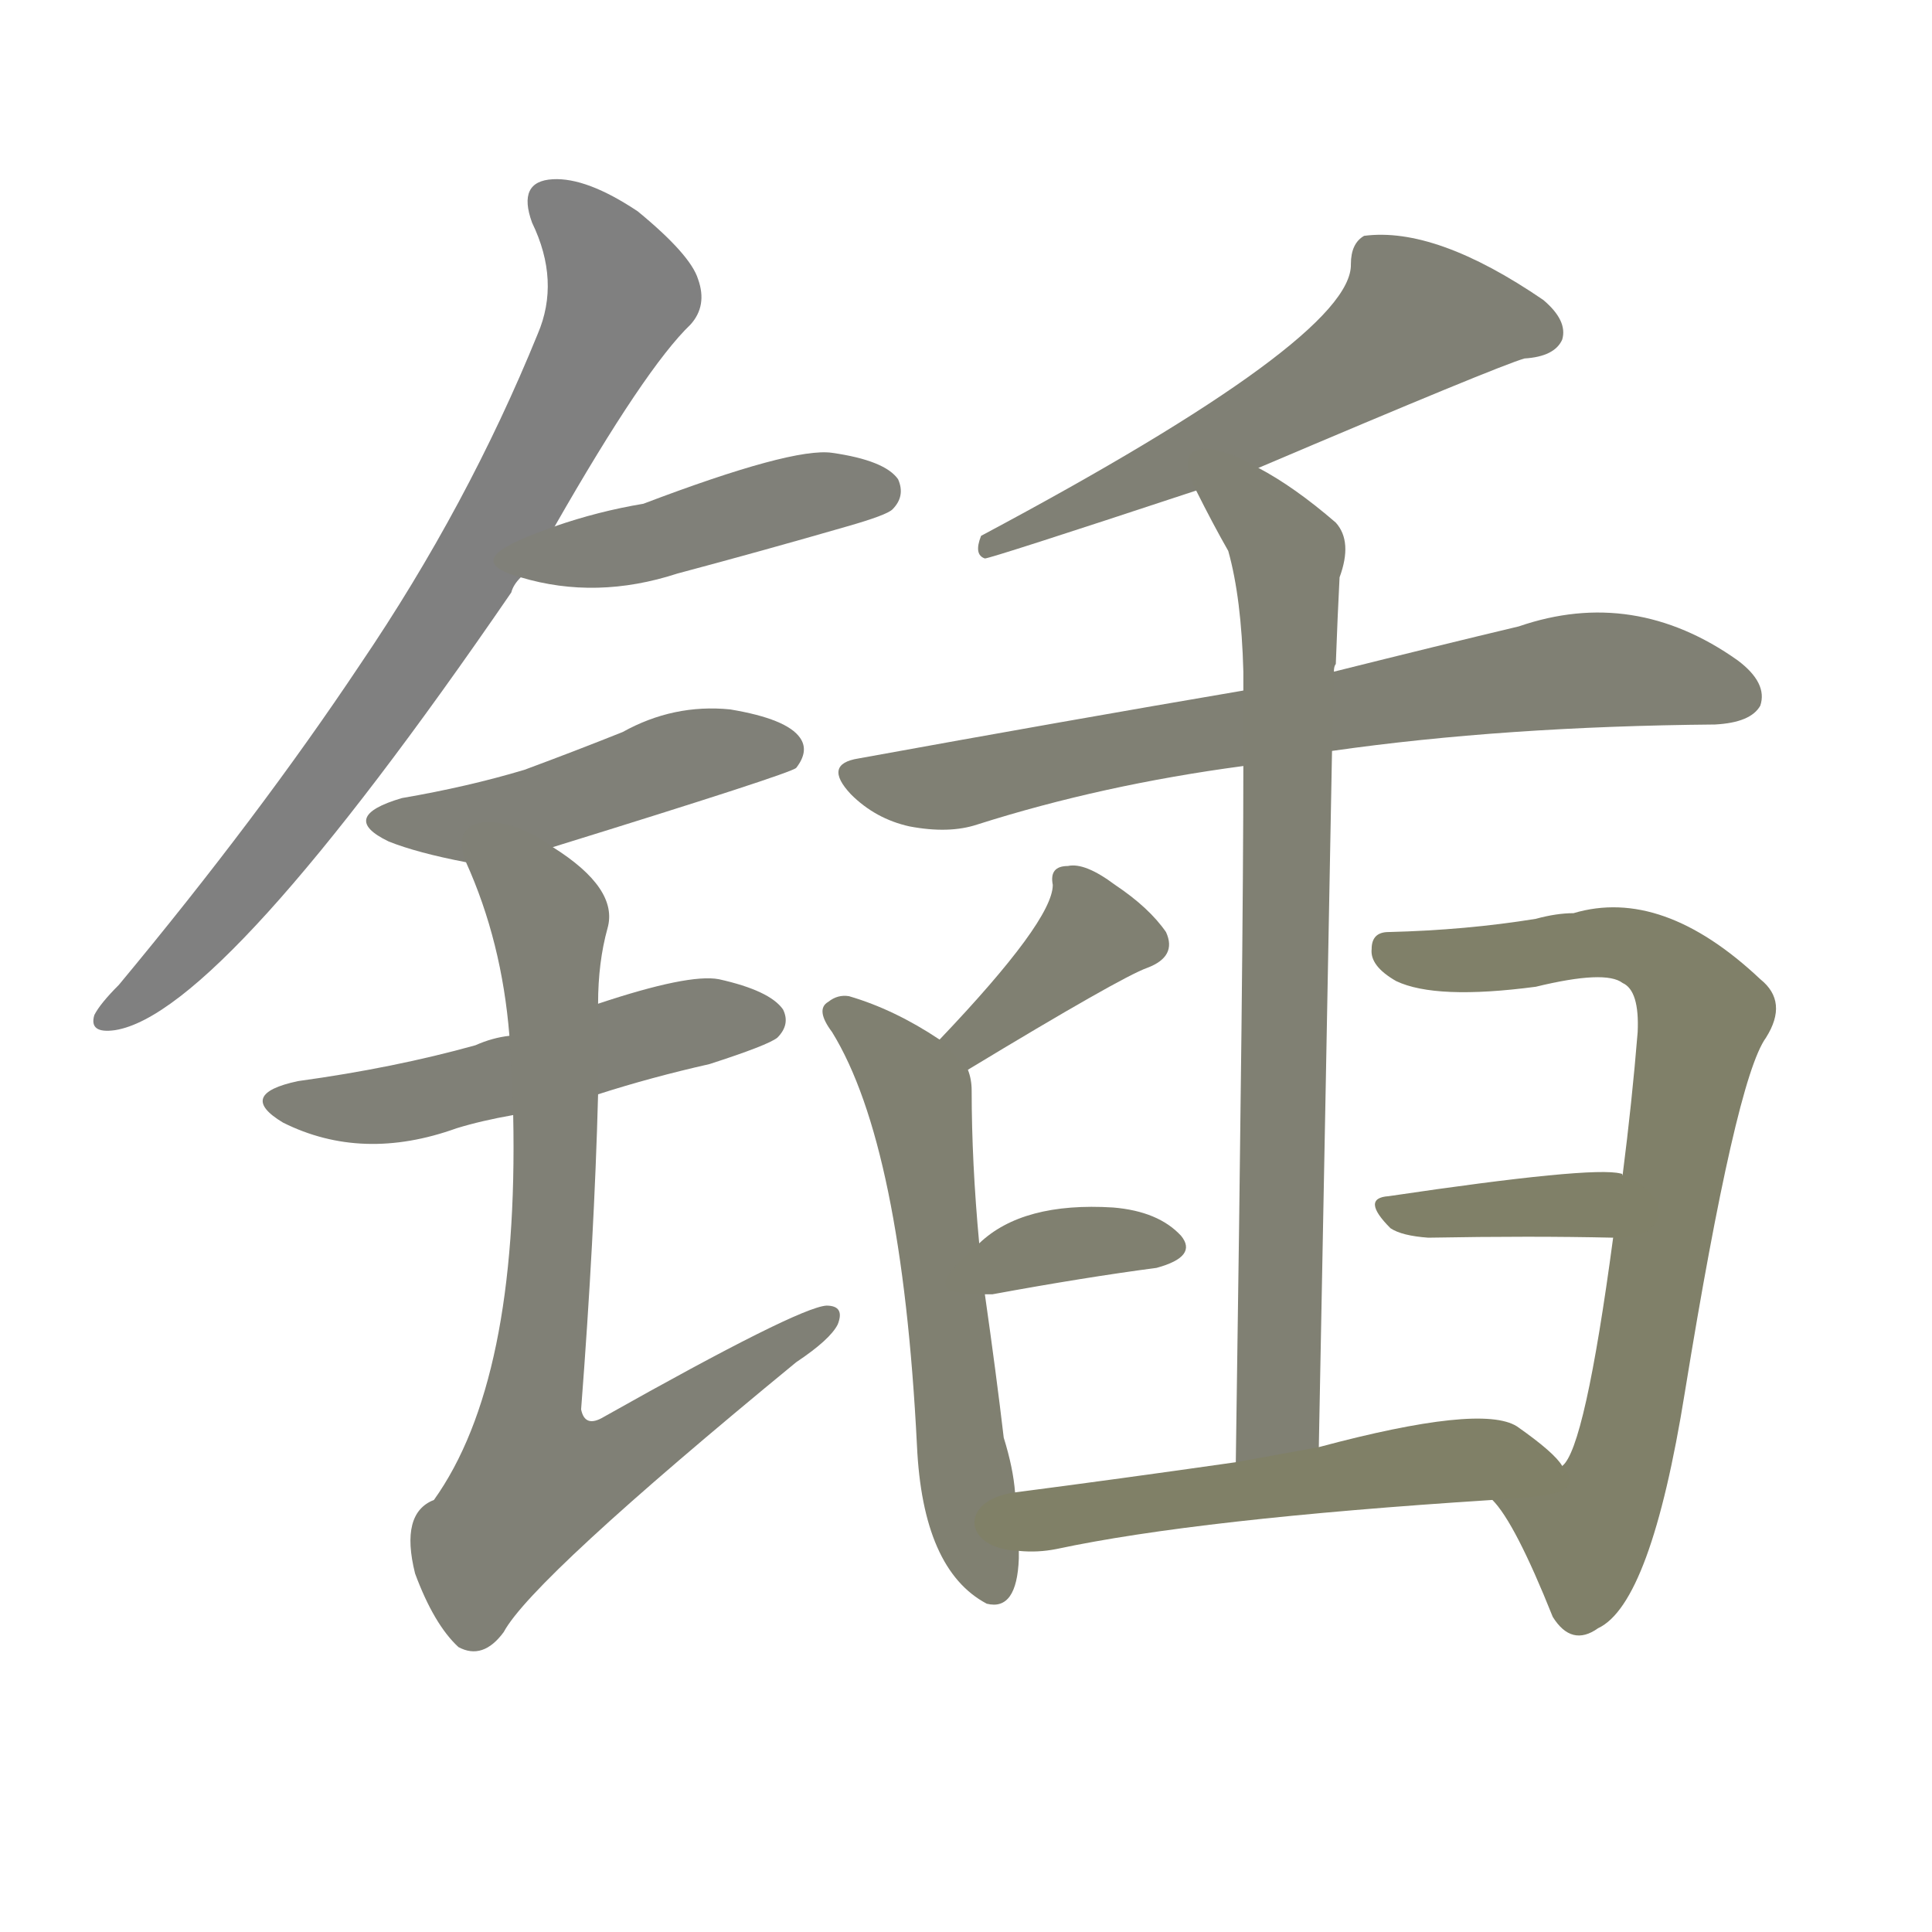 <svg version="1.1" viewBox="0 0 1024 1024" xmlns="http://www.w3.org/2000/svg">
  
  <g transform="scale(1, -1) translate(0, -900)">
    <style type="text/css">
        .stroke1 {fill: #808080;}
        .stroke2 {fill: #808079;}
        .stroke3 {fill: #808078;}
        .stroke4 {fill: #808077;}
        .stroke5 {fill: #808076;}
        .stroke6 {fill: #808075;}
        .stroke7 {fill: #808074;}
        .stroke8 {fill: #808073;}
        .stroke9 {fill: #808072;}
        .stroke10 {fill: #808071;}
        .stroke11 {fill: #808070;}
        .stroke12 {fill: #808069;}
        .stroke13 {fill: #808068;}
        .stroke14 {fill: #808067;}
        .stroke15 {fill: #808066;}
        .stroke16 {fill: #808065;}
        .stroke17 {fill: #808064;}
        .stroke18 {fill: #808063;}
        .stroke19 {fill: #808062;}
        .stroke20 {fill: #808061;}
        text {
            font-family: Helvetica;
            font-size: 50px;
            fill: #808060;
            paint-order: stroke;
            stroke: #000000;
            stroke-width: 4px;
            stroke-linecap: butt;
            stroke-linejoin: miter;
            font-weight: 800;
        }
    </style>

    <path d="M 294 621 Q 342 705 366 728 Q 375 738 370 752 Q 366 765 338 788 Q 311 806 293 805 Q 274 804 282 782 Q 297 751 285 723 Q 248 632 191 548 Q 137 467 63 378 Q 53 368 50 362 Q 47 352 61 354 Q 118 363 271 586 Q 272 590 276 594 L 294 621 Z" class="stroke1"/>
    <path d="M 276 594 Q 316 582 359 596 Q 404 608 449 621 Q 470 627 473 630 Q 480 637 476 646 Q 469 656 441 660 Q 420 663 341 633 Q 317 629 294 621 C 266 611 247 602 276 594 Z" class="stroke2"/>
    <path d="M 293 451 Q 419 490 422 493 Q 429 502 424 509 Q 417 519 387 524 Q 357 527 330 512 Q 305 502 278 492 Q 248 483 213 477 Q 179 467 206 454 Q 221 448 247 443 L 293 451 Z" class="stroke3"/>
    <path d="M 317 320 Q 345 329 376 336 Q 407 346 412 350 Q 419 357 415 365 Q 408 375 381 381 Q 365 384 317 368 L 270 351 Q 261 350 252 346 Q 209 334 158 327 Q 125 320 150 305 Q 192 284 242 302 Q 255 306 272 309 L 317 320 Z" class="stroke4"/>
    <path d="M 272 309 Q 275 168 230 105 Q 212 98 220 66 Q 230 39 243 27 Q 256 20 267 35 Q 282 63 422 178 Q 440 190 444 198 Q 448 208 438 208 Q 423 207 320 149 Q 310 143 308 153 Q 315 244 317 320 L 317 368 Q 317 390 322 408 Q 328 429 293 451 C 269 469 236 471 247 443 Q 266 401 270 351 L 272 309 Z" class="stroke5"/>
    <path d="M 667 652 Q 794 706 808 710 Q 824 711 828 720 Q 831 730 818 741 Q 761 780 723 775 Q 716 771 716 760 Q 717 721 520 616 Q 516 606 522 604 Q 525 604 634 640 L 667 652 Z" class="stroke6"/>
    <path d="M 706 502 Q 797 515 909 516 Q 928 517 933 526 Q 937 538 921 550 Q 866 589 805 568 Q 763 558 707 544 L 659 534 Q 565 518 455 498 Q 436 495 451 479 Q 464 466 482 462 Q 503 458 518 463 Q 584 484 659 494 L 706 502 Z" class="stroke7"/>
    <path d="M 699 133 Q 703 340 706 502 L 707 544 Q 707 547 708 548 Q 709 575 710 594 Q 717 613 708 623 Q 686 642 667 652 C 641 667 620 667 634 640 Q 643 622 651 608 Q 658 583 659 544 Q 659 541 659 534 L 659 494 Q 659 397 655 125 C 655 95 698 103 699 133 Z" class="stroke8"/>
    <path d="M 513 333 Q 594 382 608 387 Q 624 393 618 406 Q 609 419 591 431 Q 575 443 566 441 Q 556 441 558 431 Q 558 412 498 349 C 477 327 487 317 513 333 Z" class="stroke9"/>
    <path d="M 538 109 Q 537 122 532 138 Q 528 172 522 214 L 519 241 Q 515 284 515 322 Q 515 328 513 333 L 498 349 Q 474 365 450 372 Q 444 373 439 369 Q 432 365 441 353 Q 478 293 486 134 Q 489 68 523 50 Q 539 46 540 74 Q 540 75 540 78 L 538 109 Z" class="stroke10"/>
    <path d="M 522 214 Q 523 214 526 214 Q 575 223 613 228 Q 635 234 626 245 Q 614 258 590 260 Q 542 263 519 241 C 497 221 492 214 522 214 Z" class="stroke11"/>
    <path d="M 791 105 Q 803 93 823 43 Q 833 27 847 37 Q 875 50 893 162 Q 920 328 936 350 Q 948 369 933 381 Q 881 430 834 416 Q 825 416 814 413 Q 777 407 736 406 Q 727 406 727 397 Q 726 388 740 380 Q 761 370 814 377 Q 851 386 860 379 Q 869 375 868 353 Q 865 316 860 277 L 855 244 Q 840 132 828 123 C 814 96 775 128 791 105 Z" class="stroke12"/>
    <path d="M 860 277 Q 860 278 859 278 Q 844 282 736 266 Q 721 265 737 249 Q 743 245 757 244 Q 812 245 855 244 C 885 243 888 266 860 277 Z" class="stroke13"/>
    <path d="M 655 125 Q 592 116 538 109 C 508 105 510 79 540 78 Q 550 77 560 79 Q 635 95 791 105 C 821 107 841 108 828 123 Q 824 130 804 144 Q 785 156 699 133 L 655 125 Z" class="stroke14"/>
    
    
    
    
    
    
    
    
    
    
    
    
    
    </g>
</svg>
